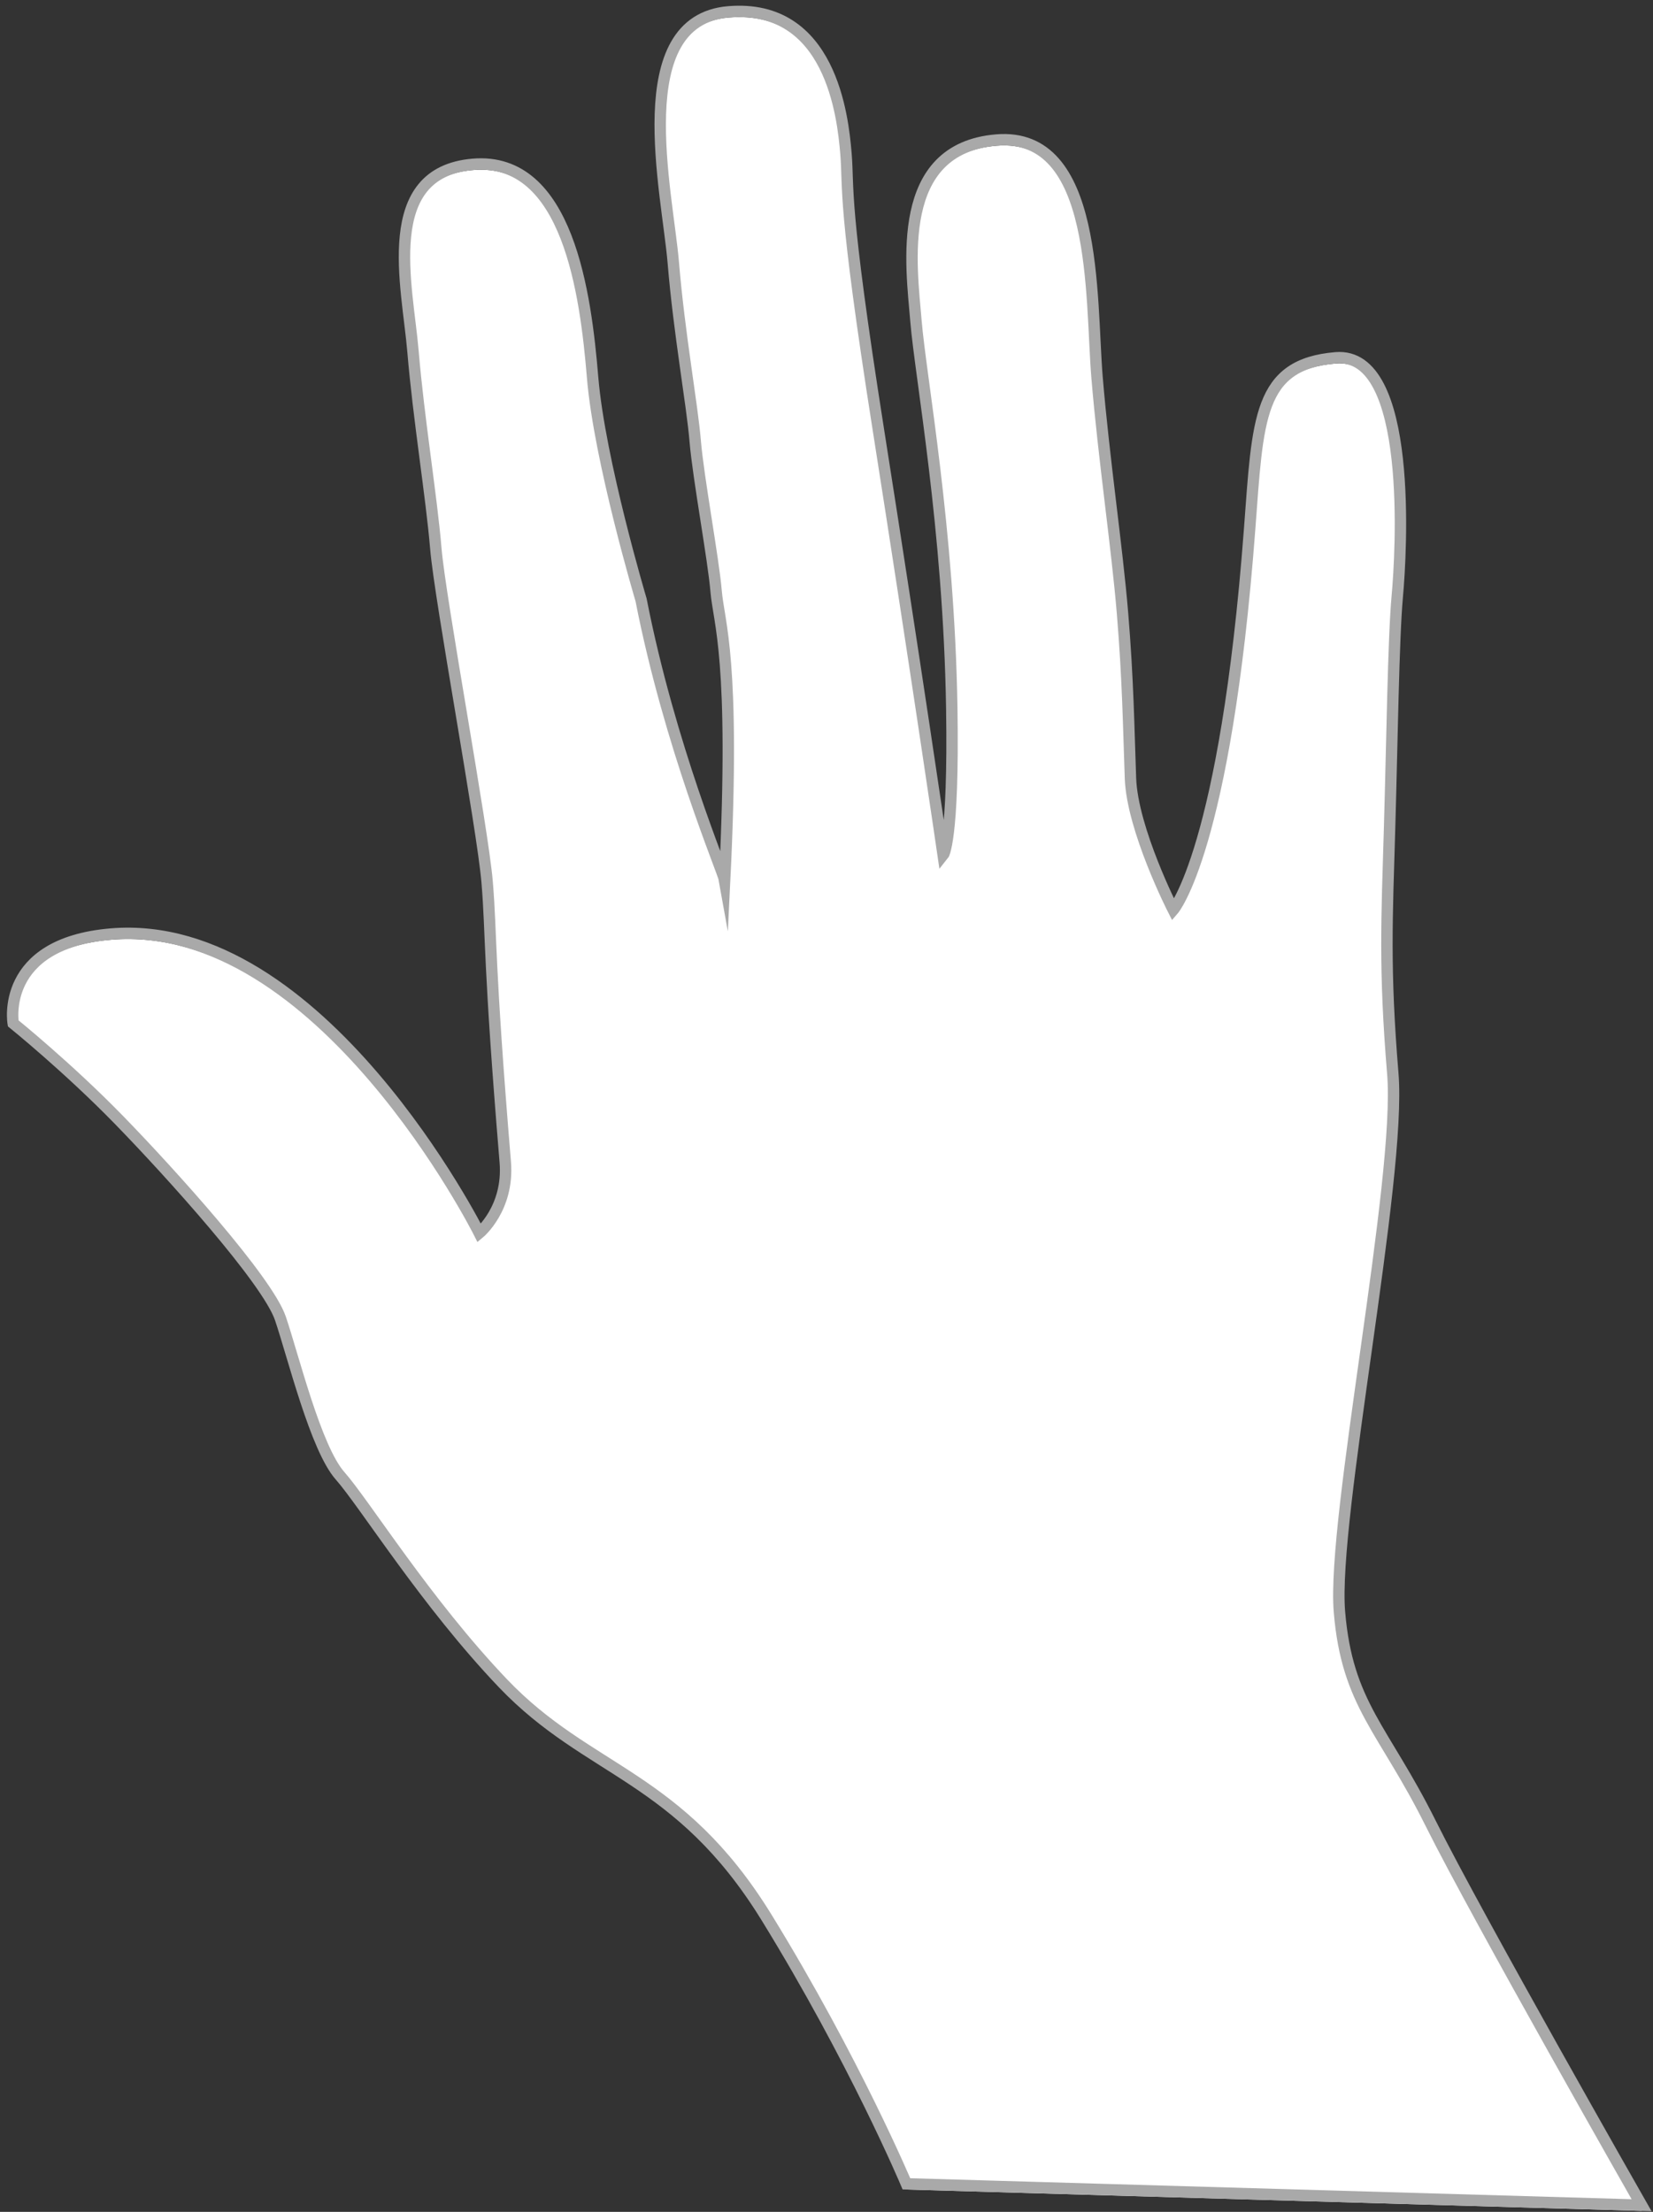 <?xml version="1.0" encoding="utf-8"?>
<!-- Generator: Adobe Illustrator 16.0.0, SVG Export Plug-In . SVG Version: 6.00 Build 0)  -->
<!DOCTYPE svg PUBLIC "-//W3C//DTD SVG 1.1//EN" "http://www.w3.org/Graphics/SVG/1.1/DTD/svg11.dtd">
<svg version="1.1" id="Layer_1" xmlns="http://www.w3.org/2000/svg" xmlns:xlink="http://www.w3.org/1999/xlink" x="0px" y="0px"
	 width="145px" height="194px" viewBox="0 0 145 194" enable-background="new 0 0 145 194" xml:space="preserve">
<rect x="0" y="0" width="145" height="194" fill="#333333" stroke="none"/>
<path fill="#FFFFFF" d="M9.755,82.423c18.369-1.524,32.289,26.226,32.289,26.226s2.617-2.158,2.279-6.229
	c-1.478-17.78-1.2-19.845-1.591-24.558c-0.391-4.713-4.126-24.751-4.5-29.25c-0.372-4.499-1.519-11.466-2-17.25
	c-0.479-5.784-3.056-15.758,5.274-16.449c8.331-0.691,9.875,11.415,10.478,18.699c0.606,7.284,4.251,19.5,4.251,19.5
	c2.525,12.901,7.198,23.816,7.332,24.585c0.957-19.45-0.516-22.553-0.746-25.335c-0.232-2.785-1.568-9.953-1.835-13.167
	c-0.267-3.213-1.407-9.438-1.923-15.65c-0.516-6.213-4.121-21.262,4.85-22.006c8.972-0.744,10.027,9.198,10.294,12.411
	c0.268,3.214-0.334,4.053,2.852,24.28s5.678,37.277,5.678,37.277s0.941-1.144,0.754-12.895c-0.25-15.75-2.729-29.003-3.139-33.93
	c-0.409-4.928-1.904-15.157,7.067-15.901c8.971-0.745,8.229,13.769,8.817,20.839c0.587,7.069,1.751,14.87,2.23,20.655
	c0.482,5.784,0.538,9.96,0.699,14.477c0.16,4.516,3.756,11.552,3.756,11.552s4.572-5.275,6.692-33.342
	c0.734-9.731,0.729-14.513,7.565-15.08c6.835-0.567,5.73,17.213,5.393,20.908c-0.338,3.695-0.459,12.874-0.677,20.332
	c-0.232,7.907-0.481,12.335,0.284,21.546c0.766,9.21-5.357,39.056-4.682,47.195c0.676,8.141,3.862,10.25,7.991,18.535
	c4.13,8.287,18.513,33.516,18.513,33.516l-64.489-1.877c0,0-4.558-10.838-12.265-23.355c-7.707-12.52-15.597-12.652-23.123-20.543
	c-6.771-7.096-12.155-15.789-14.291-18.201c-2.136-2.41-4.094-10.445-5.233-13.801c-1.139-3.357-9.665-12.789-14.132-17.379
	c-4.467-4.591-9.31-8.504-9.31-8.504S-0.071,83.238,9.755,82.423"/>
<path fill="none" stroke="#A9A9A9" stroke-miterlimit="10" d="M9.754,81.923c18.371-1.524,32.289,26.225,32.289,26.225
	s2.616-2.158,2.278-6.229c-1.477-17.78-1.198-19.845-1.59-24.558c-0.391-4.713-4.125-24.751-4.5-29.25
	c-0.374-4.499-1.518-11.466-2-17.25c-0.479-5.784-3.055-15.758,5.274-16.449c8.332-0.691,9.875,11.415,10.478,18.699
	c0.606,7.284,4.251,19.5,4.251,19.5c2.526,12.901,7.198,23.816,7.333,24.585c0.955-19.45-0.516-22.553-0.749-25.335
	c-0.23-2.785-1.566-9.953-1.834-13.167c-0.266-3.213-1.407-9.438-1.922-15.65C58.546,16.833,54.939,1.783,63.91,1.04
	c8.973-0.744,10.028,9.198,10.295,12.411c0.268,3.214-0.334,4.053,2.852,24.28s5.678,37.277,5.678,37.277s0.941-1.144,0.754-12.895
	c-0.25-15.75-2.729-29.003-3.139-33.93c-0.409-4.928-1.904-15.157,7.067-15.901c8.971-0.745,8.229,13.769,8.817,20.839
	c0.587,7.069,1.752,14.87,2.231,20.655c0.481,5.784,0.537,9.96,0.698,14.477c0.16,4.516,3.756,11.552,3.756,11.552
	s4.572-5.275,6.693-33.342c0.734-9.731,0.729-14.513,7.564-15.08s5.731,17.213,5.393,20.908c-0.338,3.695-0.459,12.874-0.676,20.332
	c-0.232,7.907-0.481,12.335,0.283,21.546c0.766,9.21-5.357,39.056-4.682,47.195c0.676,8.141,3.863,10.25,7.991,18.535
	c4.13,8.287,18.513,33.516,18.513,33.516l-64.489-1.877c0,0-4.557-10.838-12.264-23.355c-7.708-12.52-15.597-12.652-23.125-20.543
	c-6.769-7.096-12.153-15.789-14.29-18.201c-2.135-2.41-4.095-10.445-5.233-13.801c-1.139-3.357-9.664-12.789-14.131-17.379
	C6,93.667,1.157,89.754,1.157,89.754S-0.072,82.738,9.754,81.923z"/>
</svg>
